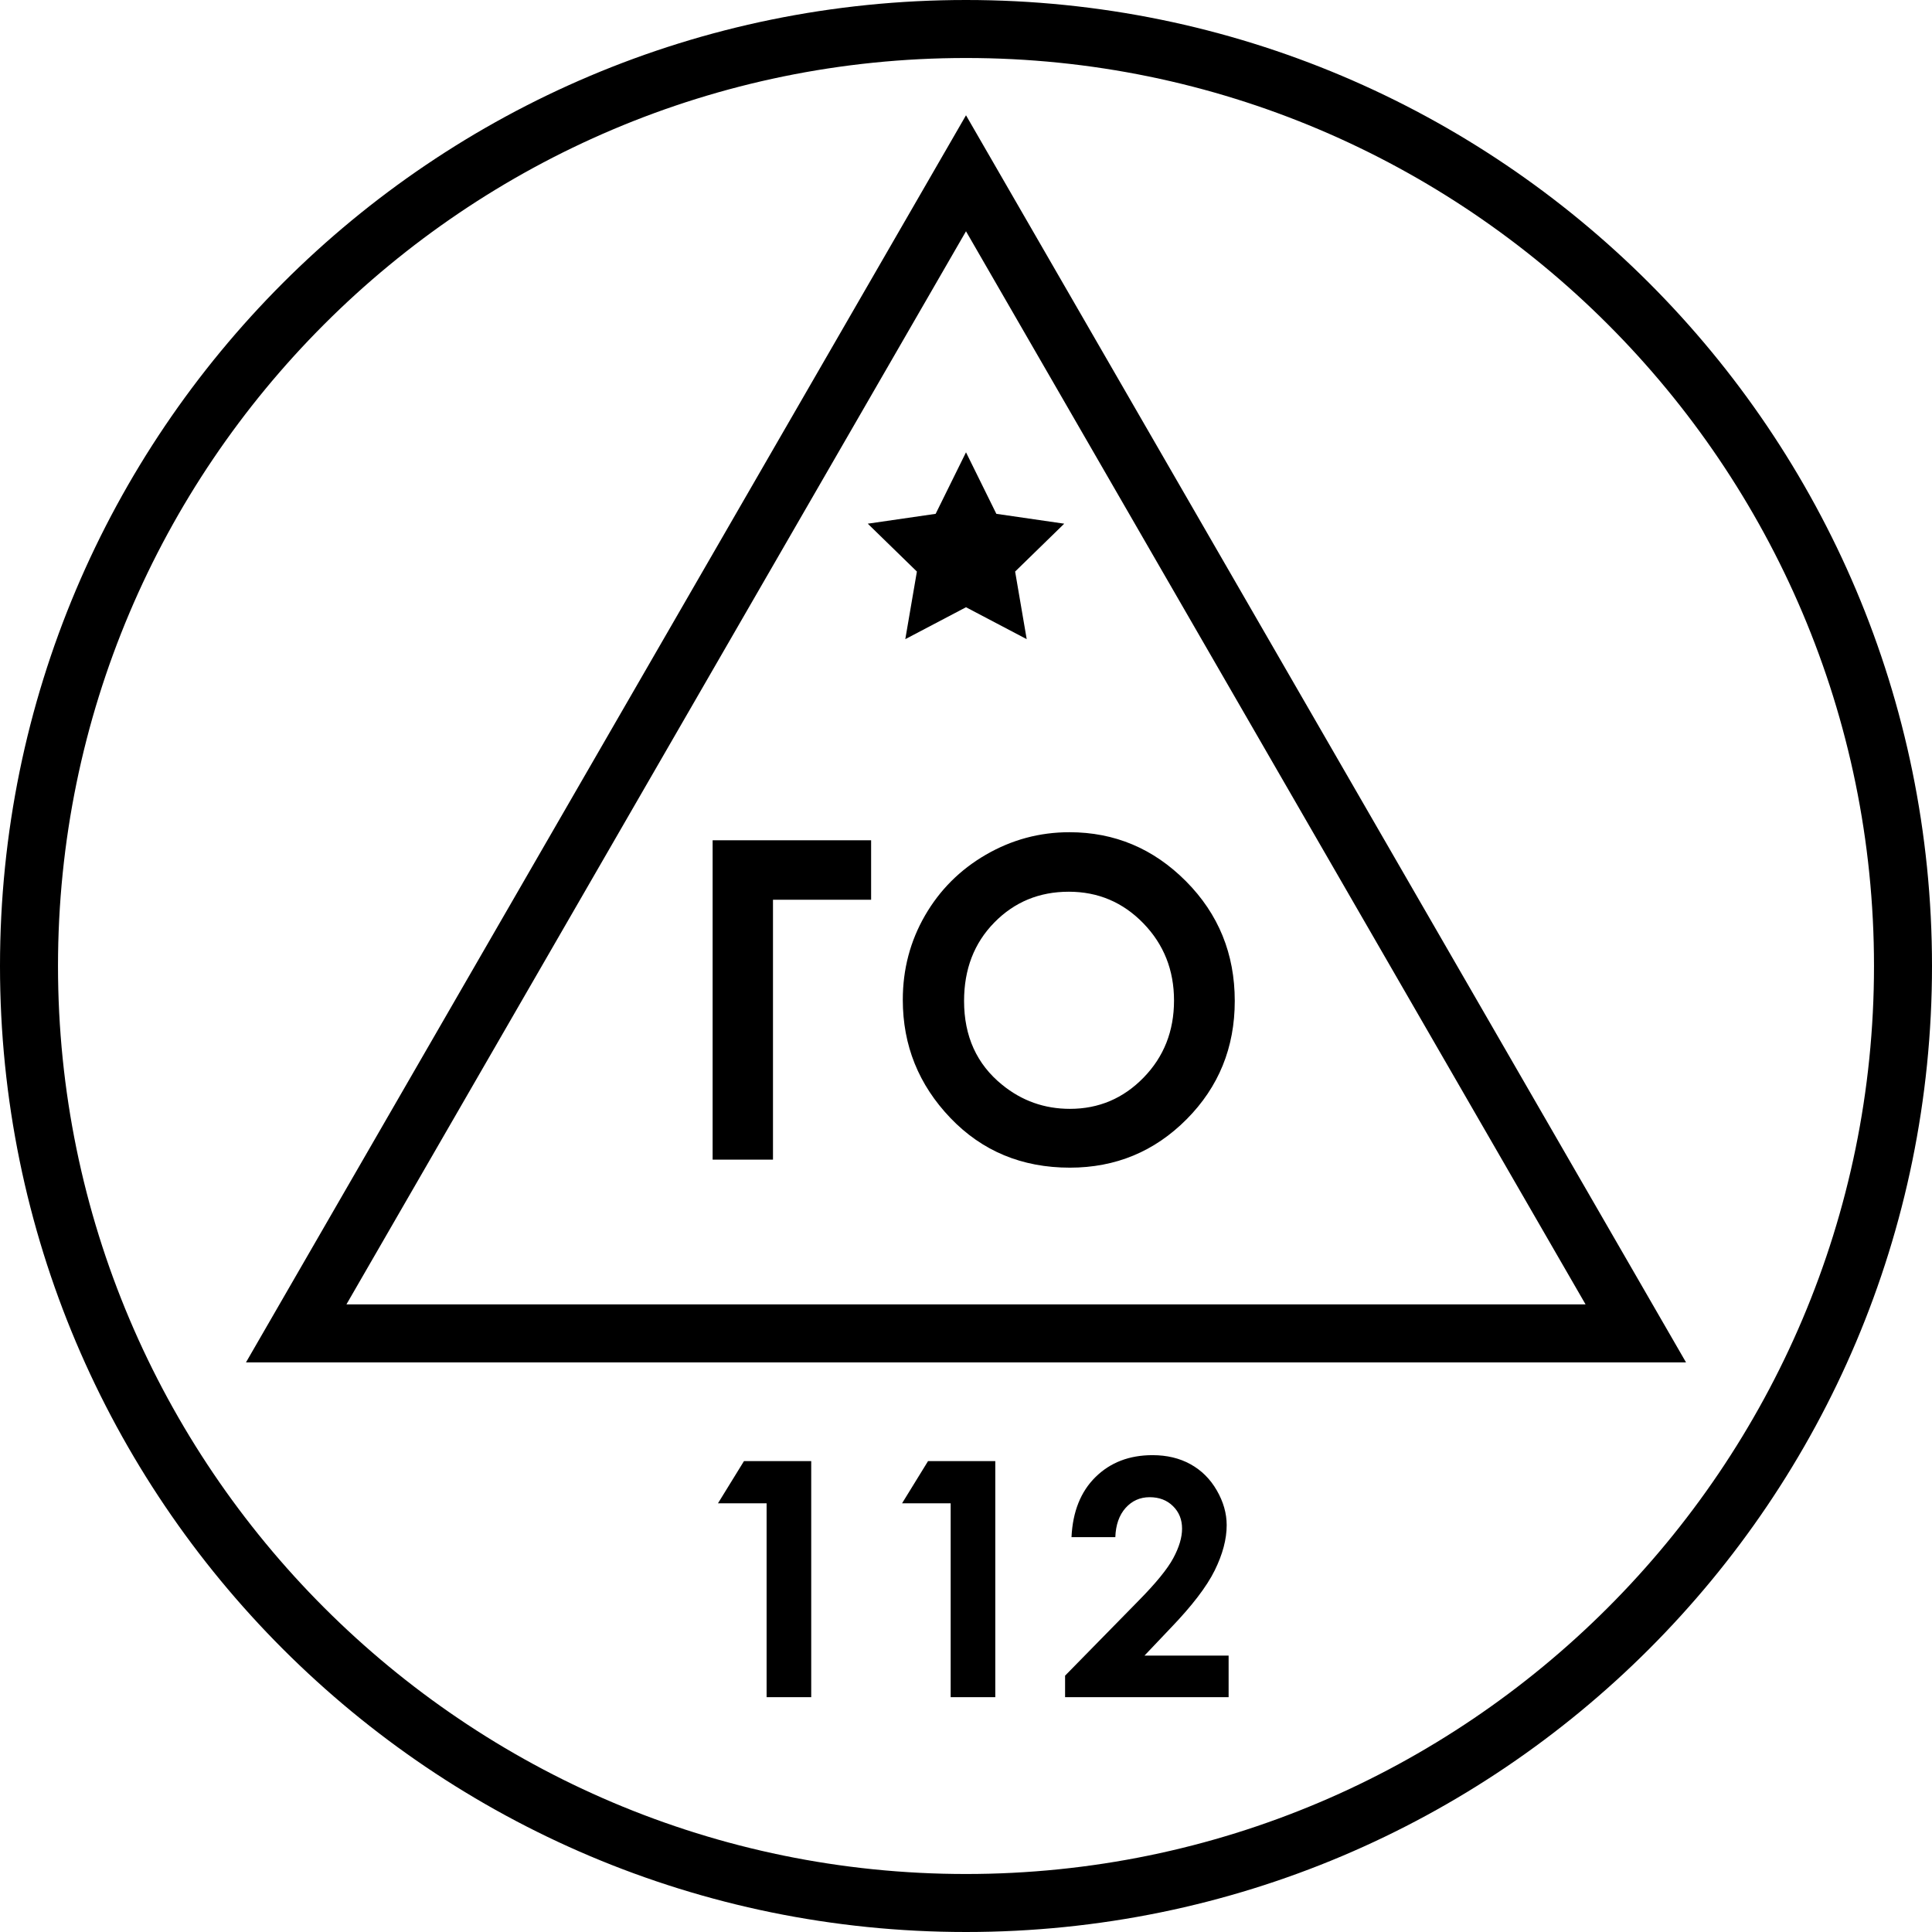 <?xml version="1.0" encoding="utf-8"?>
<!-- Generator: Adobe Illustrator 25.2.3, SVG Export Plug-In . SVG Version: 6.00 Build 0)  -->
<svg version="1.1" id="Слой_1" xmlns="http://www.w3.org/2000/svg" xmlns:xlink="http://www.w3.org/1999/xlink" x="0px" y="0px"
	 viewBox="0 0 99.934 99.934" style="enable-background:new 0 0 99.934 99.934;" xml:space="preserve">
<g>
	<g>
		<path d="M87.211,70.471H12.723L49.967,5.963L87.211,70.471z M17.919,67.471h64.096L49.967,11.963L17.919,67.471z"/>
	</g>
	<g>
		<path d="M49.967,3c25.898,0,46.967,21.069,46.967,46.967S75.865,96.934,49.967,96.934S3,75.865,3,49.967S24.069,3,49.967,3
			 M49.967,0C22.371,0,0,22.371,0,49.967s22.371,49.967,49.967,49.967s49.967-22.371,49.967-49.967S77.563,0,49.967,0L49.967,0z"/>
	</g>
	<g>
		<g>
			<path d="M38.483,75.576h3.478v12.211h-2.308V77.759h-2.515L38.483,75.576z"/>
		</g>
		<g>
			<path d="M48.004,75.576h3.478v12.211h-2.308V77.759H46.66L48.004,75.576z"/>
		</g>
		<g>
			<path d="M57.691,79.511h-2.267c0.062-1.317,0.475-2.354,1.241-3.109c0.767-0.755,1.75-1.133,2.951-1.133
				c0.741,0,1.396,0.156,1.963,0.469s1.021,0.764,1.361,1.354c0.34,0.589,0.511,1.188,0.511,1.797c0,0.725-0.207,1.505-0.619,2.341
				s-1.167,1.823-2.263,2.964l-1.37,1.443h4.352v2.15h-8.459v-1.112l3.777-3.852c0.913-0.924,1.521-1.667,1.821-2.229
				c0.302-0.562,0.453-1.069,0.453-1.523c0-0.471-0.156-0.859-0.47-1.166c-0.312-0.308-0.715-0.461-1.207-0.461
				c-0.498,0-0.913,0.186-1.245,0.556C57.891,78.371,57.713,78.875,57.691,79.511z"/>
		</g>
	</g>
	<g>
		<g>
			<path d="M36.861,43.464h8.198v3.076h-5.076v13.443h-3.122V43.464z"/>
		</g>
		<g>
			<path d="M55.318,43.047c2.337,0,4.347,0.846,6.029,2.538c1.682,1.692,2.522,3.755,2.522,6.188c0,2.41-0.829,4.45-2.489,6.12
				c-1.659,1.67-3.673,2.505-6.04,2.505c-2.479,0-4.54-0.857-6.181-2.572s-2.461-3.751-2.461-6.109c0-1.58,0.382-3.032,1.146-4.357
				c0.765-1.325,1.815-2.375,3.152-3.15C52.335,43.435,53.774,43.047,55.318,43.047z M55.284,46.125
				c-1.528,0-2.814,0.531-3.855,1.595c-1.042,1.063-1.562,2.414-1.562,4.055c0,1.826,0.656,3.271,1.967,4.334
				c1.02,0.832,2.188,1.247,3.508,1.247c1.491,0,2.762-0.539,3.811-1.617c1.05-1.078,1.574-2.407,1.574-3.987
				c0-1.572-0.528-2.902-1.585-3.992C58.084,46.67,56.799,46.125,55.284,46.125z"/>
		</g>
	</g>
	<g>
		<polygon points="49.967,23.396 48.397,26.578 44.886,27.088 47.427,29.564 46.827,33.061 49.967,31.41 53.107,33.061 
			52.508,29.564 55.048,27.088 51.537,26.578 49.967,23.396 		"/>
	</g>
</g>
</svg>
